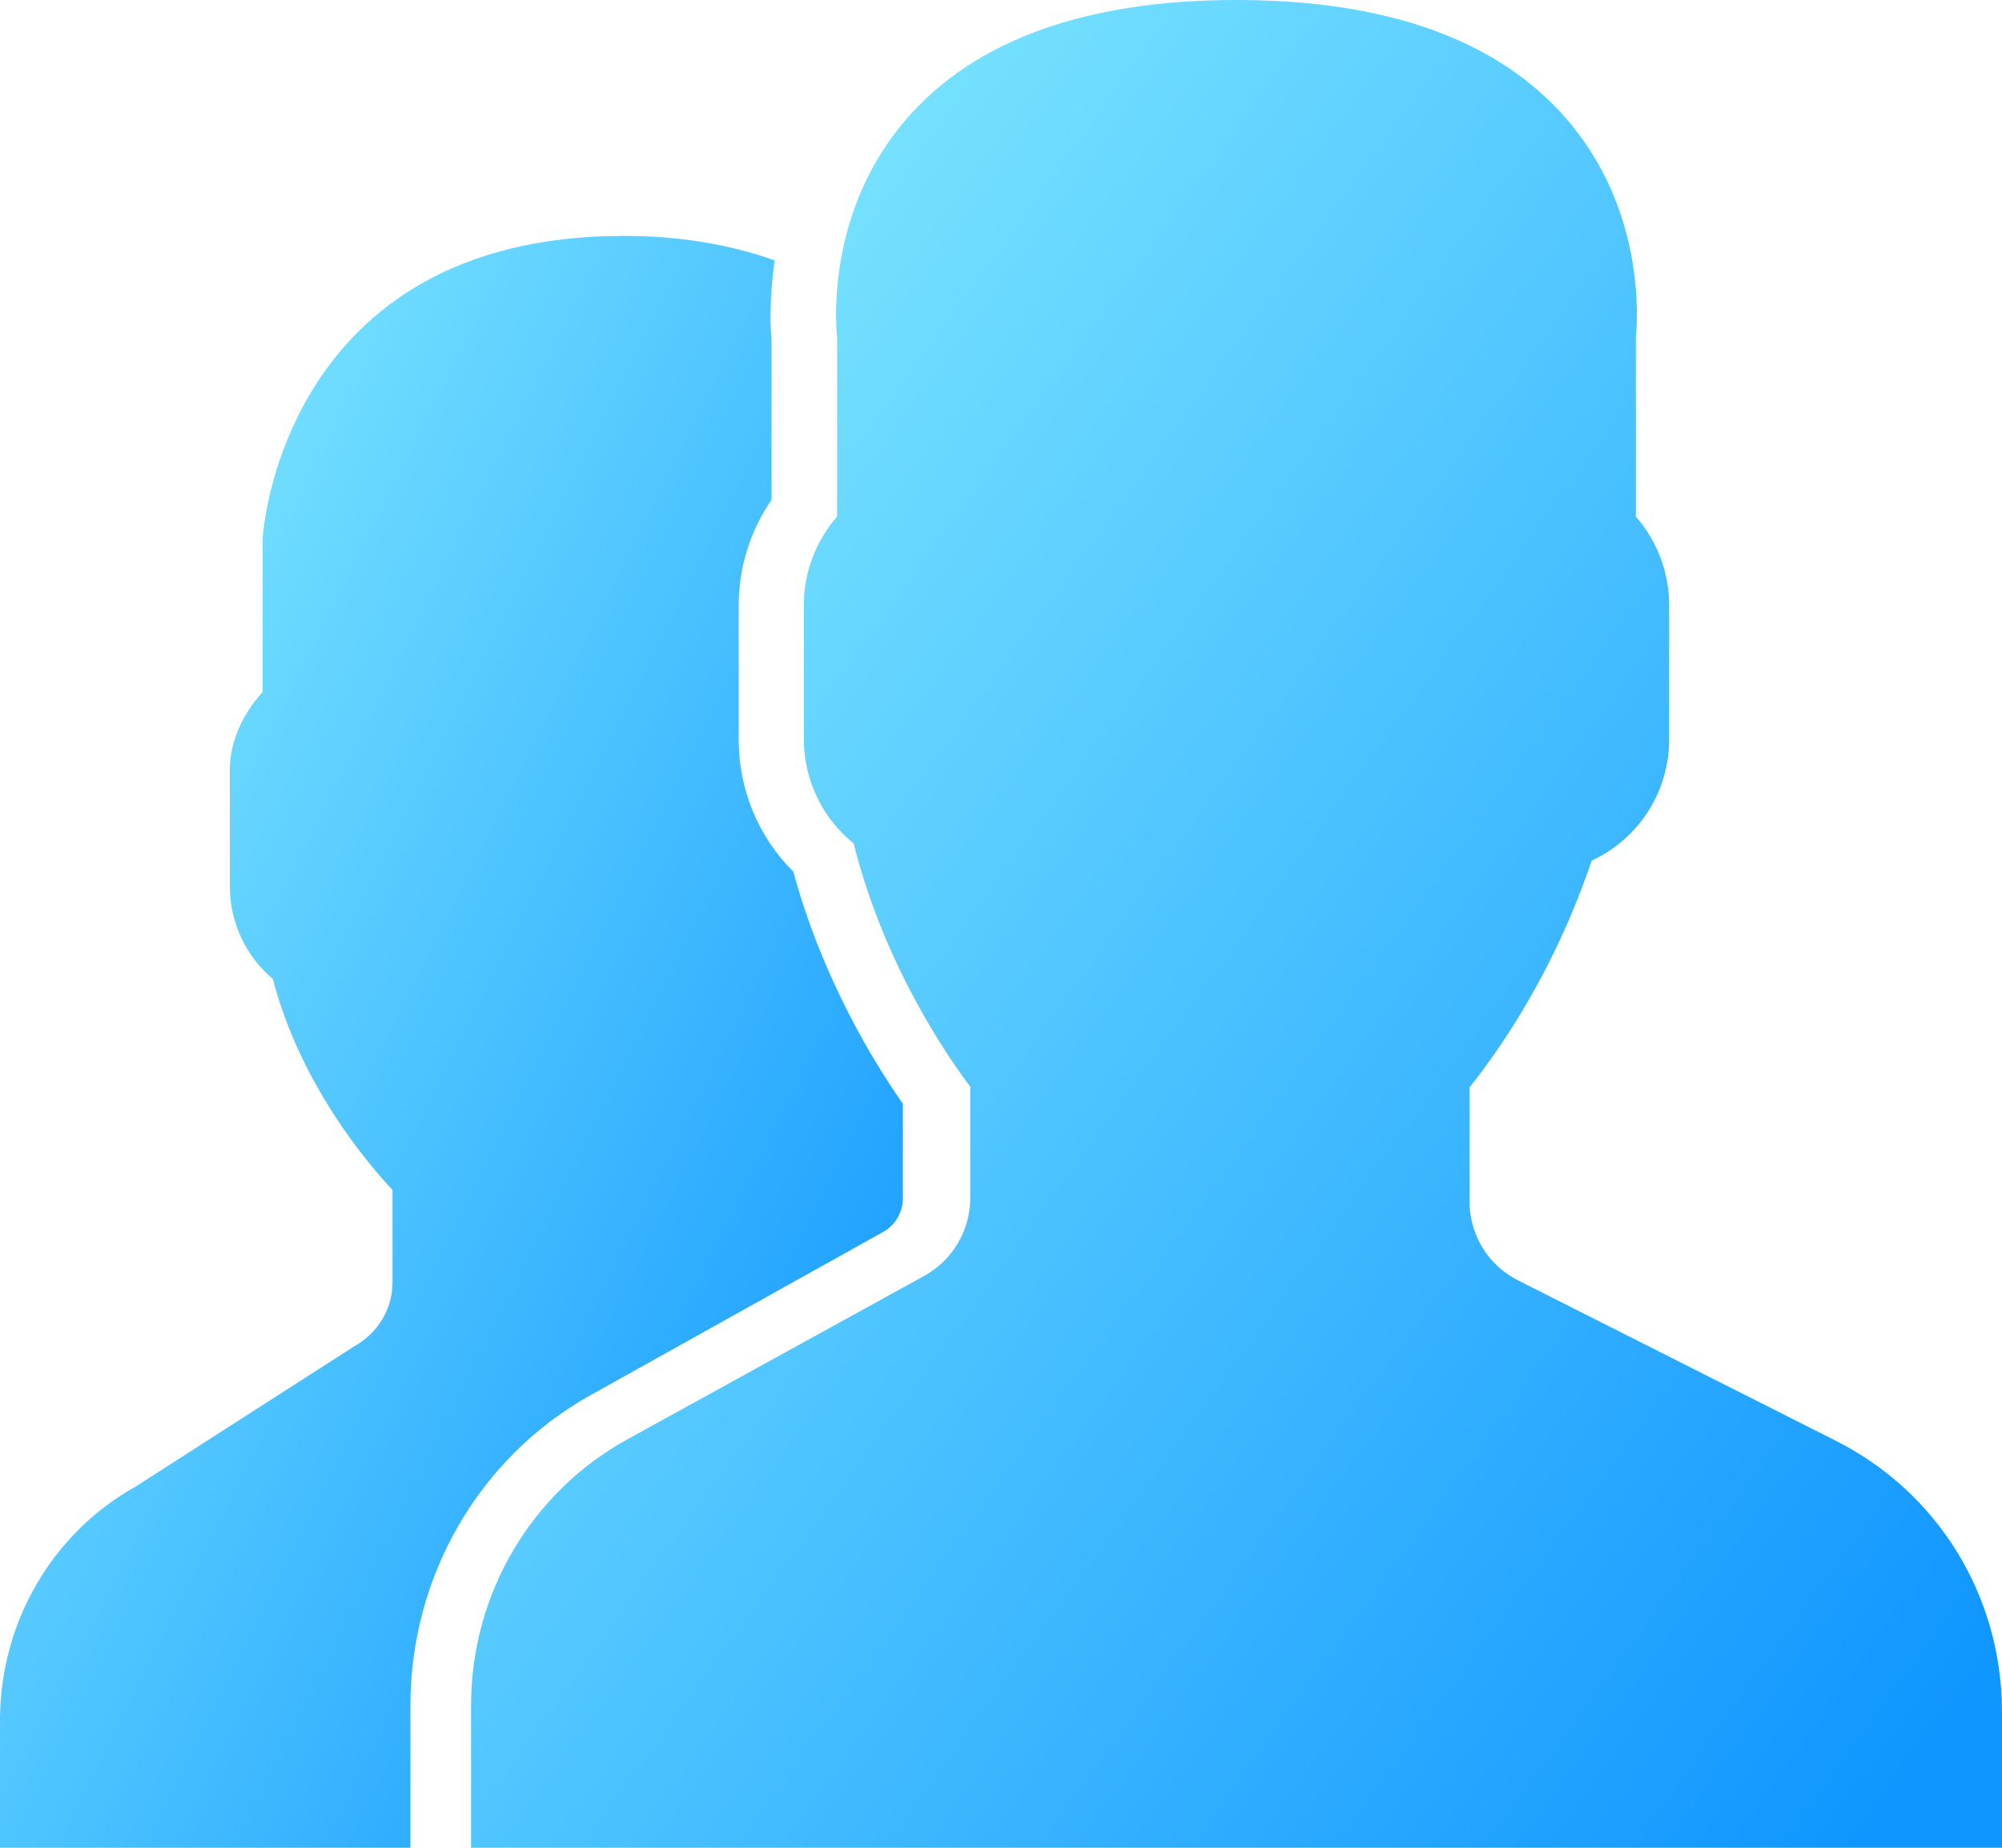 <?xml version="1.0" encoding="UTF-8"?>
<svg width="52px" height="48px" viewBox="0 0 52 48" version="1.1" xmlns="http://www.w3.org/2000/svg" xmlns:xlink="http://www.w3.org/1999/xlink">
    <!-- Generator: Sketch 49.2 (51160) - http://www.bohemiancoding.com/sketch -->
    <title>users</title>
    <desc>Created with Sketch.</desc>
    <defs>
        <linearGradient x1="0%" y1="0%" x2="100%" y2="87.962%" id="linearGradient-1">
            <stop stop-color="#8EF3FF" offset="0%"></stop>
            <stop stop-color="#1096FF" offset="100%"></stop>
        </linearGradient>
    </defs>
    <g id="Page-1" stroke="none" stroke-width="1" fill="none" fill-rule="evenodd">
        <g id="首页" transform="translate(-142, -465)" fill="url(#linearGradient-1)" fill-rule="nonzero">
            <g id="users" transform="translate(142, 465)">
                <path d="M47.689,37.43 L39.431,33.262 C38.652,32.869 38.168,32.078 38.168,31.198 L38.168,28.248 C38.366,28.003 38.574,27.725 38.789,27.418 C39.861,25.89 40.719,24.19 41.343,22.357 C42.563,21.792 43.355,20.575 43.355,19.2 L43.355,15.709 C43.355,14.869 43.043,14.054 42.49,13.418 L42.49,8.776 C42.539,8.296 42.729,5.439 40.682,3.082 C38.906,1.037 36.025,0 32.117,0 C28.209,0 25.327,1.037 23.552,3.081 C21.505,5.438 21.695,8.296 21.743,8.775 L21.743,13.417 C21.19,14.054 20.879,14.868 20.879,15.708 L20.879,19.199 C20.879,20.261 21.357,21.252 22.173,21.912 C22.965,25.078 24.622,27.463 25.201,28.228 L25.201,31.116 C25.201,31.961 24.745,32.736 24.011,33.141 L16.299,37.388 C13.792,38.768 12.235,41.416 12.235,44.3 L12.235,48 L52,48 L52,44.472 C51.999,41.471 50.347,38.773 47.689,37.43 Z" id="Shape"></path>
                <path d="M15.335,36.245 L22.943,32 C23.256,31.825 23.451,31.489 23.451,31.125 L23.451,28.67 C22.696,27.595 21.365,25.432 20.605,22.642 C19.699,21.742 19.187,20.516 19.187,19.213 L19.187,15.723 C19.187,14.743 19.487,13.788 20.04,12.983 L20.04,8.855 C20.011,8.52 19.977,7.748 20.122,6.765 C18.948,6.347 17.641,6.128 16.202,6.128 C7.343,6.128 6.827,13.852 6.822,13.979 L6.822,17.973 C6.27,18.589 5.969,19.3 5.969,20.006 L5.969,23.019 C5.969,23.96 6.381,24.838 7.087,25.431 C7.791,28.144 9.521,30.194 10.195,30.913 L10.195,33.306 C10.195,33.993 9.83,34.623 9.196,34.977 L3.523,38.617 C1.35,39.83 0,42.156 0,44.688 L0,48 L10.66,48 L10.66,44.303 C10.66,40.942 12.451,37.855 15.335,36.245 Z" id="Shape"></path>
            </g>
        </g>
    </g>
</svg>